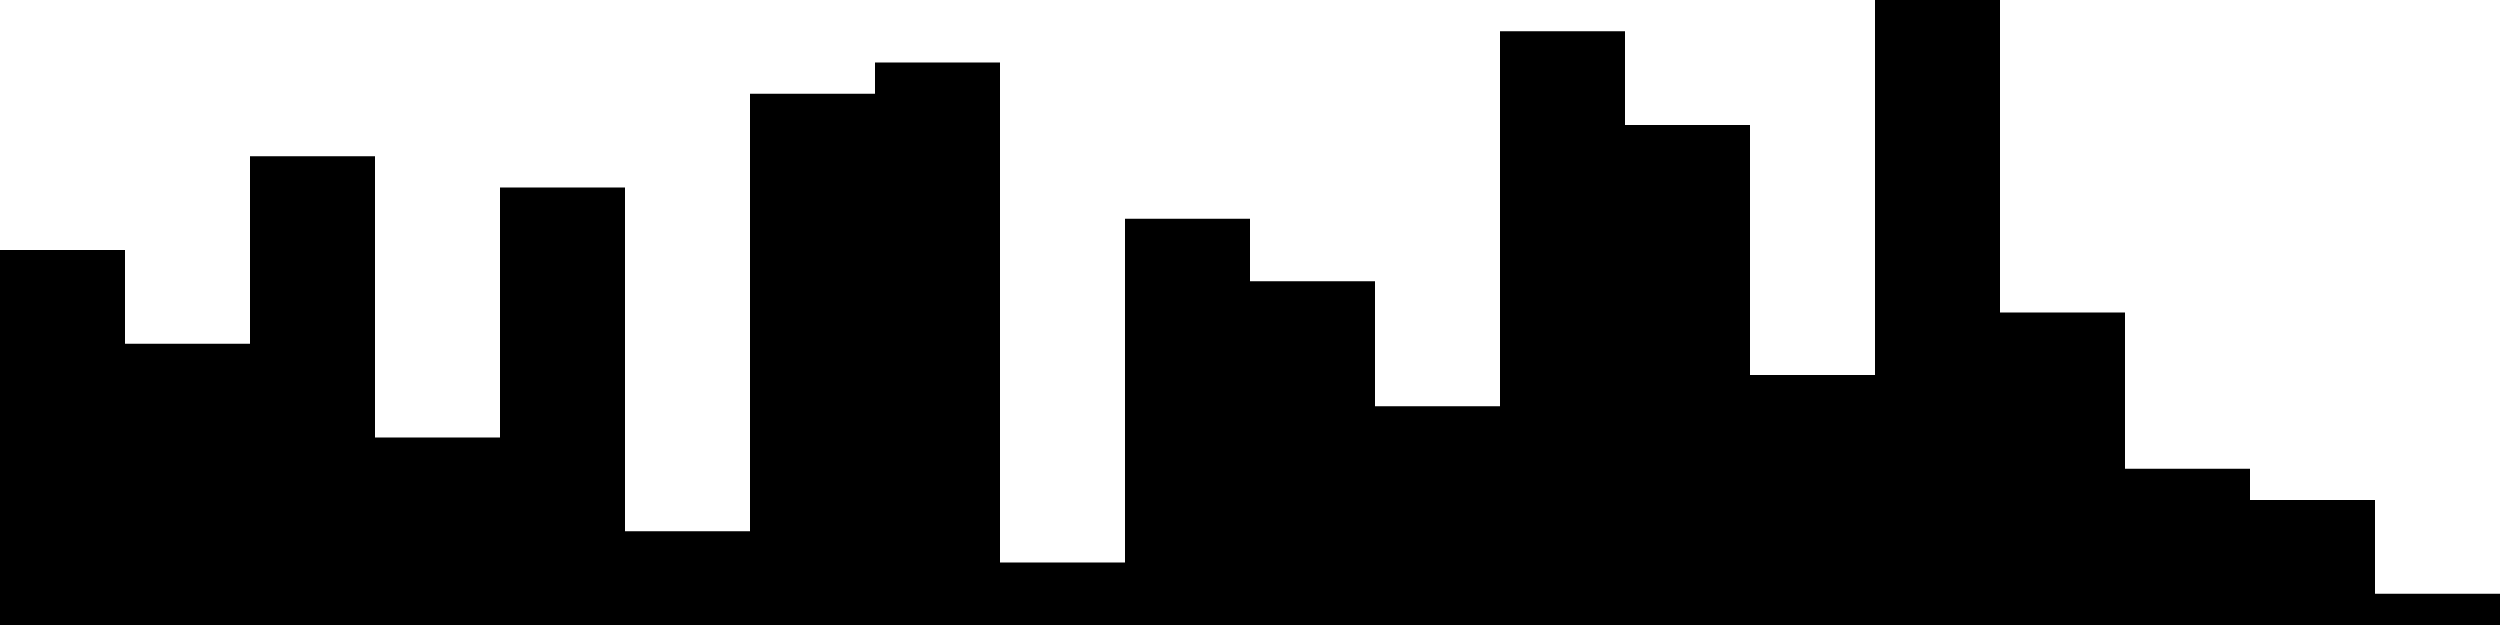
<svg xmlns="http://www.w3.org/2000/svg" width="800" height="200">
<style>
rect {
    fill: black;
}
@media (prefers-color-scheme: dark) {
    rect {
        fill: white;
    }
}
</style>
<rect width="40" height="120" x="0" y="80" />
<rect width="40" height="90" x="40" y="110" />
<rect width="40" height="150" x="80" y="50" />
<rect width="40" height="60" x="120" y="140" />
<rect width="40" height="140" x="160" y="60" />
<rect width="40" height="30" x="200" y="170" />
<rect width="40" height="170" x="240" y="30" />
<rect width="40" height="180" x="280" y="20" />
<rect width="40" height="20" x="320" y="180" />
<rect width="40" height="130" x="360" y="70" />
<rect width="40" height="110" x="400" y="90" />
<rect width="40" height="70" x="440" y="130" />
<rect width="40" height="190" x="480" y="10" />
<rect width="40" height="160" x="520" y="40" />
<rect width="40" height="80" x="560" y="120" />
<rect width="40" height="200" x="600" y="0" />
<rect width="40" height="100" x="640" y="100" />
<rect width="40" height="50" x="680" y="150" />
<rect width="40" height="40" x="720" y="160" />
<rect width="40" height="10" x="760" y="190" />
</svg>
